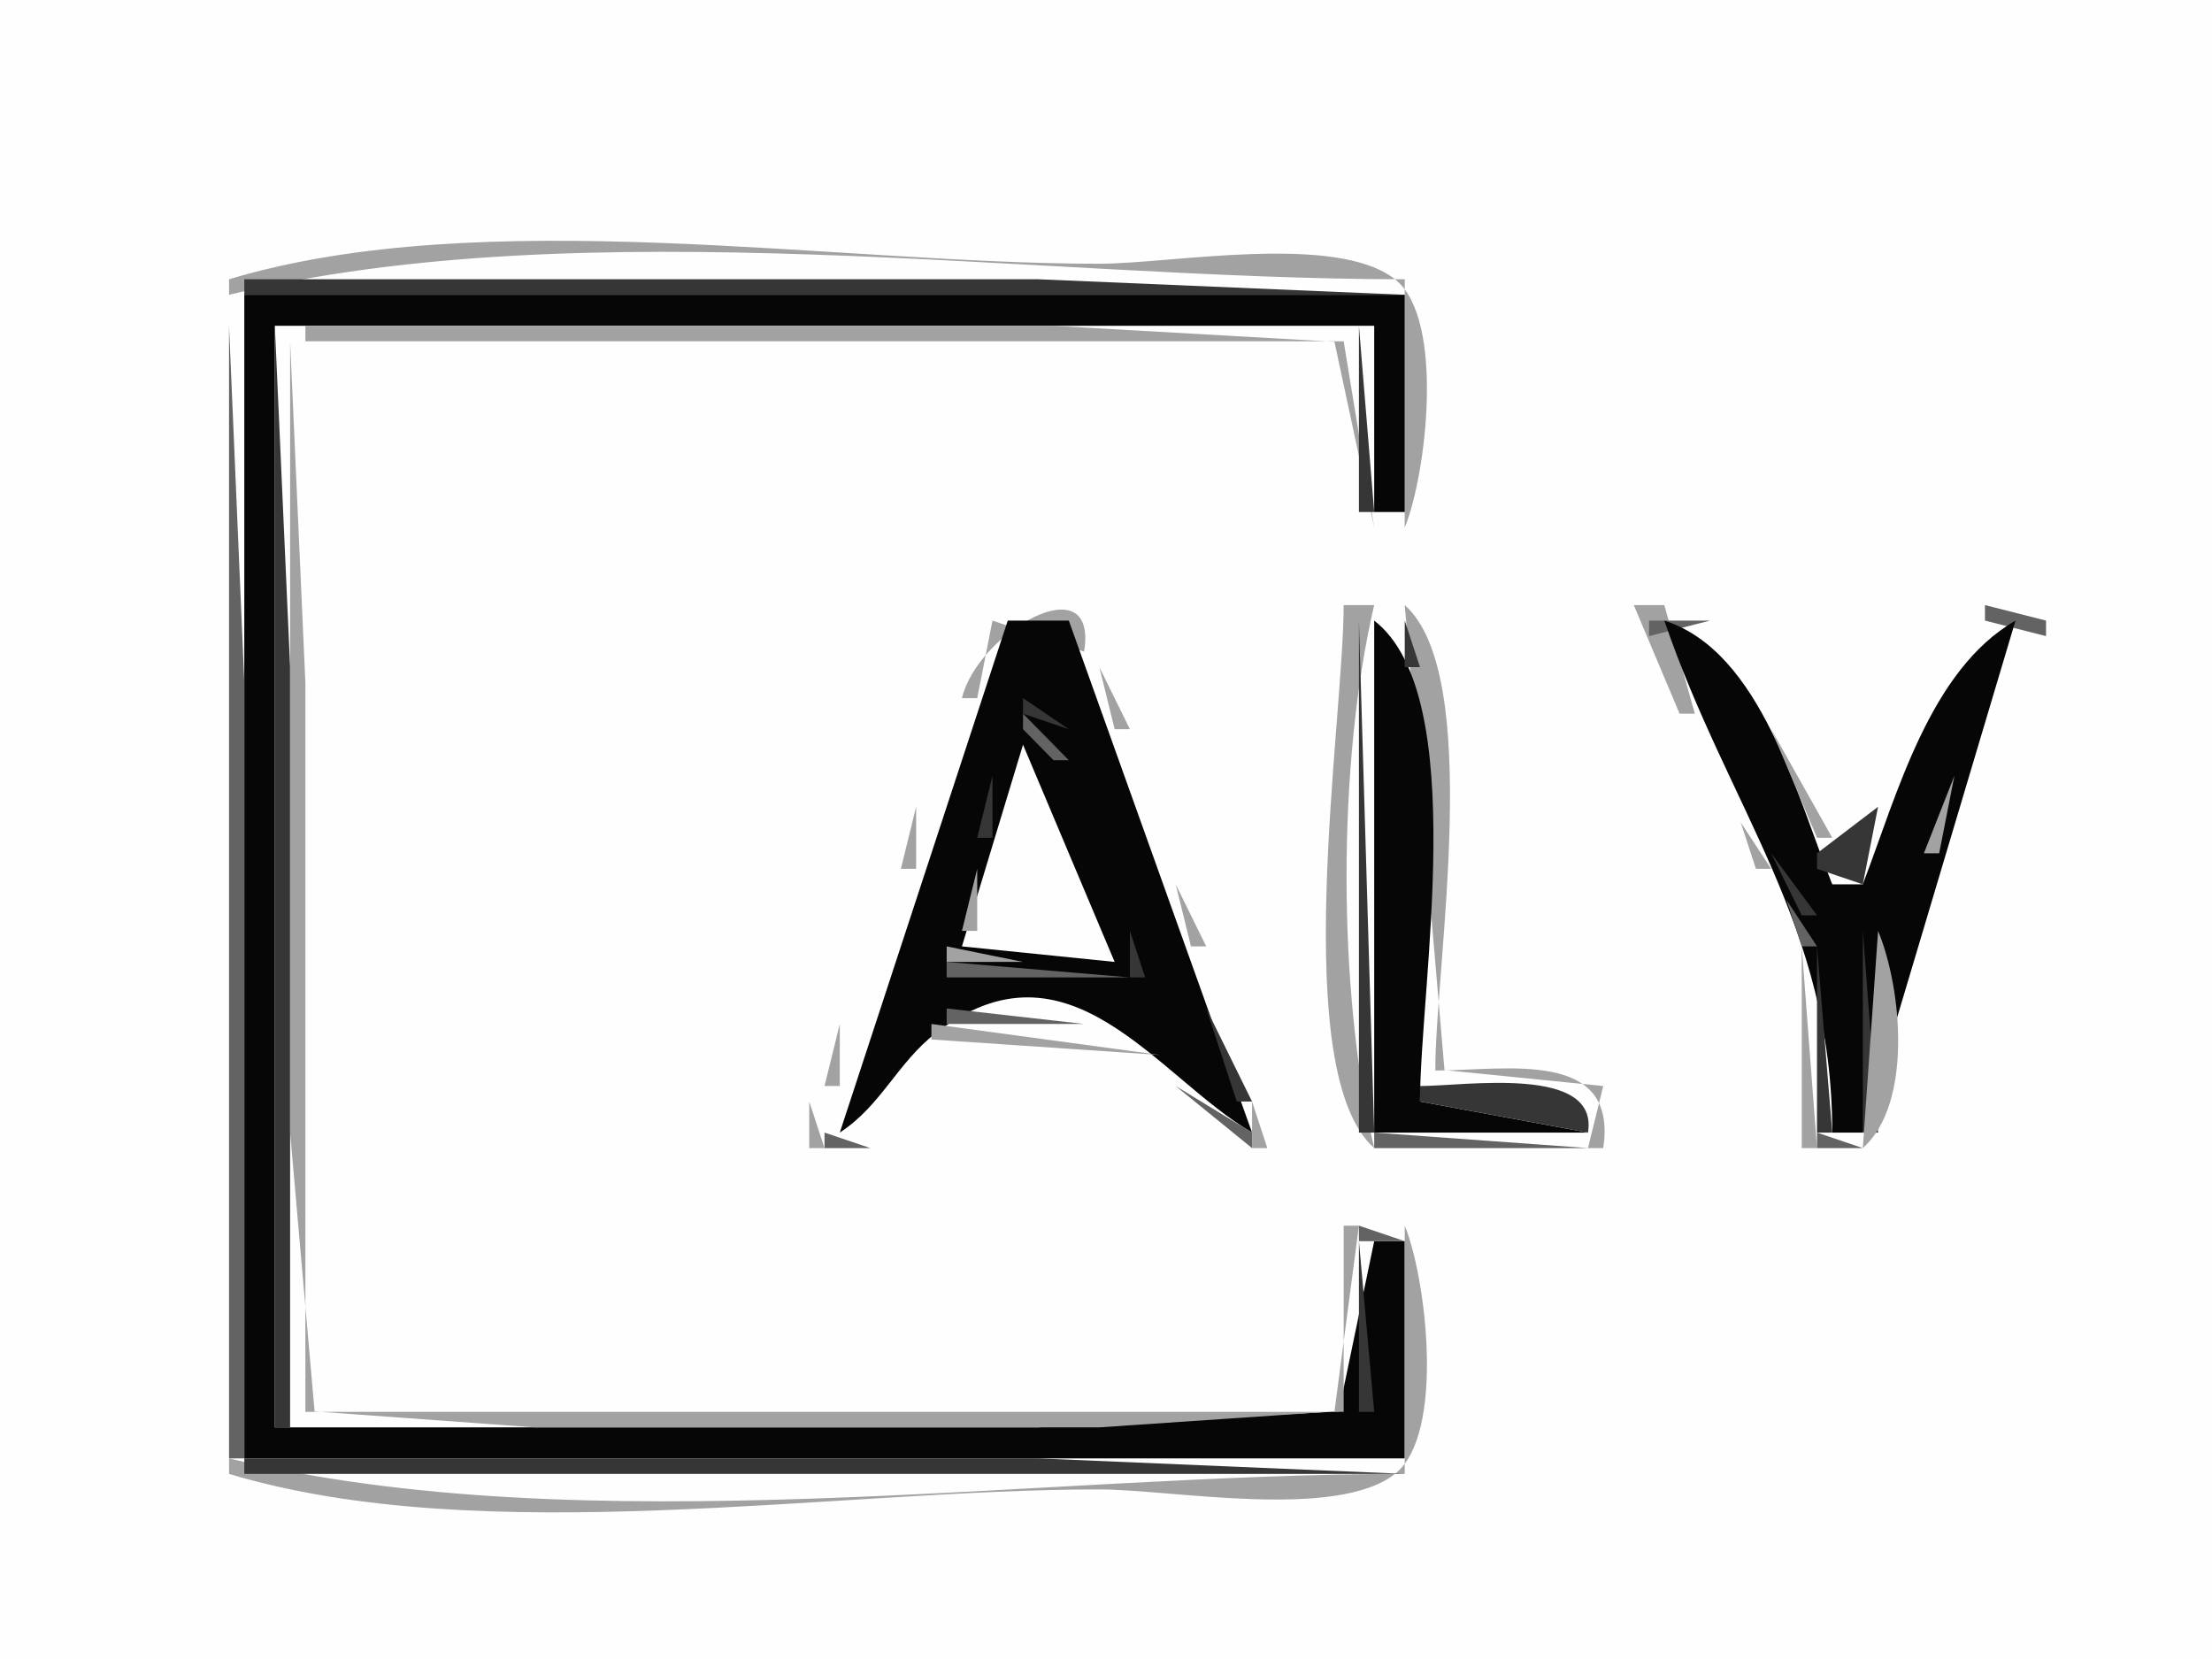 <?xml version="1.0" standalone="no"?>
<!DOCTYPE svg PUBLIC "-//W3C//DTD SVG 1.0//EN" "http://www.w3.org/TR/2001/REC-SVG-20010904/DTD/svg10.dtd">
<svg xmlns="http://www.w3.org/2000/svg" xmlns:xlink="http://www.w3.org/1999/xlink" id="body_1" width="72" height="54">

<rect width="100%" height="100%" fill="#808080" stroke="none"/>

<g transform="matrix(0.497 0 0 0.505 0 0)">
    <path d="M0 0L0 107L145 107L145 0L0 0z" stroke="none" fill="#FEFEFE" fill-rule="nonzero" />
    <path d="M15 18L15 19C 38.435 13.421 67.897 18 92 18L92 18L92 34C 93.397 30.67 94.658 20.61 91.397 18.028C 87.561 14.99 76.705 17 72 17C 54.614 17 31.651 13.078 15 18z" stroke="none" fill="#A2A2A2" fill-rule="nonzero" />
    <path d="M16 18L16 19L92 19L68 18L16 18z" stroke="none" fill="#363636" fill-rule="nonzero" />
    <path d="M15 19L16 20L15 19z" stroke="none" fill="#636363" fill-rule="nonzero" />
    <path d="M16 19L16 94L92 94L92 80L90 80L87.682 90.972L68 92L18 92L18 21L90 21L90 33L92 33L92 19L16 19z" stroke="none" fill="#060606" fill-rule="nonzero" />
    <path d="M15 20L16 21L15 20z" stroke="none" fill="#A2A2A2" fill-rule="nonzero" />
    <path d="M15 21L15 94L16 94L16 44L15 21z" stroke="none" fill="#636363" fill-rule="nonzero" />
    <path d="M18 21L18 92L19 92L19 43L18 21z" stroke="none" fill="#363636" fill-rule="nonzero" />
    <path d="M19 21L20 22L19 21z" stroke="none" fill="#636363" fill-rule="nonzero" />
    <path d="M20 21L20 22L88 22L90 34L87.397 22.028L69 21L20 21z" stroke="none" fill="#A2A2A2" fill-rule="nonzero" />
    <path d="M88 21L89 22L88 21z" stroke="none" fill="#636363" fill-rule="nonzero" />
    <path d="M89 21L89 33L90 33L89 21z" stroke="none" fill="#363636" fill-rule="nonzero" />
    <path d="M19 22L19 73L20.603 90.972L35 92L72 92L87.397 90.972L89 79L88 79L88 91L20 91L20 44L19 22z" stroke="none" fill="#A2A2A2" fill-rule="nonzero" />
    <path d="M90.667 33.333L91.333 33.667L90.667 33.333z" stroke="none" fill="#636363" fill-rule="nonzero" />
    <path d="M63 45L64 45L65 40L71 42C 71.945 36.268 64.013 40.778 63 45zM88 39C 88 46.505 84.334 69.049 90 74C 87.586 63.862 87.586 49.138 90 39L90 39L88 39z" stroke="none" fill="#A2A2A2" fill-rule="nonzero" />
    <path d="M90.667 39.333L91.333 39.667L90.667 39.333z" stroke="none" fill="#636363" fill-rule="nonzero" />
    <path d="M92 39L94.603 68.972L105 70L104 74L105 74C 105.984 67.56 98.591 69 94 69C 94 62.233 97.174 43.522 92 39zM107 39L110 46L111 46L109 39L107 39z" stroke="none" fill="#A2A2A2" fill-rule="nonzero" />
    <path d="M108 40L108 41L112 40L108 40z" stroke="none" fill="#636363" fill-rule="nonzero" />
    <path d="M112 39L114 41L112 39zM129 39L128 41L129 39z" stroke="none" fill="#A2A2A2" fill-rule="nonzero" />
    <path d="M130 39L130 40L134 41L134 40L130 39z" stroke="none" fill="#636363" fill-rule="nonzero" />
    <path d="M133 39L134 40L133 39z" stroke="none" fill="#A2A2A2" fill-rule="nonzero" />
    <path d="M65 40L66 41L65 40z" stroke="none" fill="#636363" fill-rule="nonzero" />
    <path d="M66 40L55 73C 57.705 71.268 58.784 68.494 61.274 66.6C 70.017 59.947 75.753 69.391 82 73L82 73L70 40L66 40z" stroke="none" fill="#060606" fill-rule="nonzero" />
    <path d="M67 40L68 41L67 40zM70.333 40.667L70.667 41.333L70.333 40.667zM89 40L89 73L90 73L89 40z" stroke="none" fill="#363636" fill-rule="nonzero" />
    <path d="M90 40L90 73L104 73L93 71C 93 63.564 96.342 44.828 90 40z" stroke="none" fill="#060606" fill-rule="nonzero" />
    <path d="M92 40L92 43L93 43L92 40z" stroke="none" fill="#363636" fill-rule="nonzero" />
    <path d="M109 40C 113.193 52.097 120 59.655 120 73L120 73L122 73L132 40C 126.375 43.192 124.247 51.209 122 57L122 57L120 57C 117.658 51.291 115.346 41.997 109 40z" stroke="none" fill="#060606" fill-rule="nonzero" />
    <path d="M112 40L113 41L112 40zM129 40L130 41L129 40zM132.333 40.667L132.667 41.333L132.333 40.667zM65 41L66 42L65 41zM109 41L110 42L109 41z" stroke="none" fill="#363636" fill-rule="nonzero" />
    <path d="M113 41L114 42L113 41zM128 41L129 42L128 41z" stroke="none" fill="#636363" fill-rule="nonzero" />
    <path d="M133 41L134 42L133 41z" stroke="none" fill="#A2A2A2" fill-rule="nonzero" />
    <path d="M71 42L72 43L71 42zM109 42L110 43L109 42z" stroke="none" fill="#636363" fill-rule="nonzero" />
    <path d="M113 42L114 43L113 42z" stroke="none" fill="#363636" fill-rule="nonzero" />
    <path d="M114 42L115 43L114 42zM127 42L128 43L127 42z" stroke="none" fill="#A2A2A2" fill-rule="nonzero" />
    <path d="M128 42L129 43L128 42z" stroke="none" fill="#363636" fill-rule="nonzero" />
    <path d="M132 42L133 43L132 42zM64 43L65 44L64 43z" stroke="none" fill="#636363" fill-rule="nonzero" />
    <path d="M71 43L72 44L71 43z" stroke="none" fill="#363636" fill-rule="nonzero" />
    <path d="M72 43L73 47L74 47L72 43z" stroke="none" fill="#A2A2A2" fill-rule="nonzero" />
    <path d="M114 43L115 44L114 43zM127 43L128 44L127 43z" stroke="none" fill="#636363" fill-rule="nonzero" />
    <path d="M131 43L132 44L131 43z" stroke="none" fill="#363636" fill-rule="nonzero" />
    <path d="M132 43L133 44L132 43z" stroke="none" fill="#A2A2A2" fill-rule="nonzero" />
    <path d="M64 44L65 45L64 44z" stroke="none" fill="#363636" fill-rule="nonzero" />
    <path d="M110 44L111 45L110 44z" stroke="none" fill="#636363" fill-rule="nonzero" />
    <path d="M114 44L116 47L114 44z" stroke="none" fill="#363636" fill-rule="nonzero" />
    <path d="M115 44L116 45L115 44zM126 44L127 45L126 44z" stroke="none" fill="#A2A2A2" fill-rule="nonzero" />
    <path d="M127 44L128 45L127 44z" stroke="none" fill="#363636" fill-rule="nonzero" />
    <path d="M131 44L132 45L131 44zM63.333 45.667L63.667 46.333L63.333 45.667z" stroke="none" fill="#636363" fill-rule="nonzero" />
    <path d="M67 45L67 46L70 47L67 45z" stroke="none" fill="#363636" fill-rule="nonzero" />
    <path d="M72 45L73 46L72 45zM115 45L116 46L115 45zM126 45L127 46L126 45z" stroke="none" fill="#636363" fill-rule="nonzero" />
    <path d="M130 45L131 46L130 45z" stroke="none" fill="#363636" fill-rule="nonzero" />
    <path d="M131 45L132 46L131 45zM62.333 46.667L62.667 47.333L62.333 46.667z" stroke="none" fill="#A2A2A2" fill-rule="nonzero" />
    <path d="M67 46L67 47L69 49L70 49L67 46z" stroke="none" fill="#636363" fill-rule="nonzero" />
    <path d="M72 46L73 47L72 46z" stroke="none" fill="#363636" fill-rule="nonzero" />
    <path d="M111 46L112 47L111 46z" stroke="none" fill="#636363" fill-rule="nonzero" />
    <path d="M125 46L126 47L125 46z" stroke="none" fill="#A2A2A2" fill-rule="nonzero" />
    <path d="M126 46L127 47L126 46z" stroke="none" fill="#363636" fill-rule="nonzero" />
    <path d="M130 46L131 47L130 46z" stroke="none" fill="#636363" fill-rule="nonzero" />
    <path d="M63 47L64 48L63 47z" stroke="none" fill="#363636" fill-rule="nonzero" />
    <path d="M67.667 47.333L68.333 47.667L67.667 47.333z" stroke="none" fill="#A2A2A2" fill-rule="nonzero" />
    <path d="M73.333 47.667L73.667 48.333L73.333 47.667z" stroke="none" fill="#636363" fill-rule="nonzero" />
    <path d="M111 47L112 48L111 47z" stroke="none" fill="#A2A2A2" fill-rule="nonzero" />
    <path d="M112 47L113 48L112 47z" stroke="none" fill="#363636" fill-rule="nonzero" />
    <path d="M116 47L119 54L120 54L116 47z" stroke="none" fill="#A2A2A2" fill-rule="nonzero" />
    <path d="M125 47L126 48L125 47z" stroke="none" fill="#636363" fill-rule="nonzero" />
    <path d="M129 47L128 49L129 47z" stroke="none" fill="#363636" fill-rule="nonzero" />
    <path d="M130 47L131 48L130 47z" stroke="none" fill="#A2A2A2" fill-rule="nonzero" />
    <path d="M62 48L63 49L62 48z" stroke="none" fill="#636363" fill-rule="nonzero" />
    <path d="M66 48L67 49L66 48z" stroke="none" fill="#363636" fill-rule="nonzero" />
    <path d="M67 48L63 61L73 62L67 48z" stroke="none" fill="#FEFEFE" fill-rule="nonzero" />
    <path d="M74.333 48.667L74.667 49.333L74.333 48.667z" stroke="none" fill="#A2A2A2" fill-rule="nonzero" />
    <path d="M112 48L113 49L112 48z" stroke="none" fill="#636363" fill-rule="nonzero" />
    <path d="M116 48L117 49L116 48z" stroke="none" fill="#363636" fill-rule="nonzero" />
    <path d="M124 48L125 49L124 48z" stroke="none" fill="#A2A2A2" fill-rule="nonzero" />
    <path d="M125 48L126 49L125 48z" stroke="none" fill="#363636" fill-rule="nonzero" />
    <path d="M129 48L128 50L129 48z" stroke="none" fill="#636363" fill-rule="nonzero" />
    <path d="M62 49L63 50L62 49z" stroke="none" fill="#363636" fill-rule="nonzero" />
    <path d="M66 49L67 50L66 49z" stroke="none" fill="#636363" fill-rule="nonzero" />
    <path d="M69.333 49.667L69.667 50.333L69.333 49.667z" stroke="none" fill="#A2A2A2" fill-rule="nonzero" />
    <path d="M73 49L74 50L73 49z" stroke="none" fill="#363636" fill-rule="nonzero" />
    <path d="M112 49L113 50L112 49z" stroke="none" fill="#A2A2A2" fill-rule="nonzero" />
    <path d="M113 49L114 50L113 49z" stroke="none" fill="#363636" fill-rule="nonzero" />
    <path d="M124 49L125 50L124 49z" stroke="none" fill="#636363" fill-rule="nonzero" />
    <path d="M129 49L130 50L129 49zM61 50L62 51L61 50z" stroke="none" fill="#A2A2A2" fill-rule="nonzero" />
    <path d="M65 50L64 54L65 54L65 50z" stroke="none" fill="#363636" fill-rule="nonzero" />
    <path d="M66 50L67 51L66 50z" stroke="none" fill="#A2A2A2" fill-rule="nonzero" />
    <path d="M70 50L71 51L70 50z" stroke="none" fill="#363636" fill-rule="nonzero" />
    <path d="M74 50L75 51L74 50zM113 50L114 51L113 50zM117 50L118 51L117 50z" stroke="none" fill="#636363" fill-rule="nonzero" />
    <path d="M123 50L124 51L123 50z" stroke="none" fill="#A2A2A2" fill-rule="nonzero" />
    <path d="M124 50L125 51L124 50z" stroke="none" fill="#363636" fill-rule="nonzero" />
    <path d="M128 50L126 55L127 55L128 50z" stroke="none" fill="#A2A2A2" fill-rule="nonzero" />
    <path d="M61 51L62 52L61 51zM70 51L71 52L70 51z" stroke="none" fill="#636363" fill-rule="nonzero" />
    <path d="M74.333 51.667L74.667 52.333L74.333 51.667z" stroke="none" fill="#363636" fill-rule="nonzero" />
    <path d="M75.333 51.667L75.667 52.333L75.333 51.667zM113 51L114 52L113 51z" stroke="none" fill="#A2A2A2" fill-rule="nonzero" />
    <path d="M114 51L115 52L114 51zM117 51L118 52L117 51z" stroke="none" fill="#363636" fill-rule="nonzero" />
    <path d="M123 51L124 52L123 51zM127 51L128 52L127 51z" stroke="none" fill="#636363" fill-rule="nonzero" />
    <path d="M60 52L59 56L60 56L60 52z" stroke="none" fill="#A2A2A2" fill-rule="nonzero" />
    <path d="M61 52L62 53L61 52z" stroke="none" fill="#363636" fill-rule="nonzero" />
    <path d="M65 52L66 53L65 52z" stroke="none" fill="#636363" fill-rule="nonzero" />
    <path d="M70 52L71 53L70 52z" stroke="none" fill="#A2A2A2" fill-rule="nonzero" />
    <path d="M114 52L115 53L114 52zM118 52L119 53L118 52z" stroke="none" fill="#636363" fill-rule="nonzero" />
    <path d="M122 52L123 53L122 52z" stroke="none" fill="#A2A2A2" fill-rule="nonzero" />
    <path d="M123 52L119 55L119 56L122 57L123 52z" stroke="none" fill="#363636" fill-rule="nonzero" />
    <path d="M65 53L66 54L65 53z" stroke="none" fill="#A2A2A2" fill-rule="nonzero" />
    <path d="M71 53L72 54L71 53z" stroke="none" fill="#363636" fill-rule="nonzero" />
    <path d="M75 53L76 54L75 53z" stroke="none" fill="#636363" fill-rule="nonzero" />
    <path d="M114 53L115 56L116 56L114 53z" stroke="none" fill="#A2A2A2" fill-rule="nonzero" />
    <path d="M115 53L116 54L115 53zM118 53L119 54L118 53z" stroke="none" fill="#363636" fill-rule="nonzero" />
    <path d="M122 53L123 54L122 53z" stroke="none" fill="#636363" fill-rule="nonzero" />
    <path d="M126 53L127 54L126 53z" stroke="none" fill="#363636" fill-rule="nonzero" />
    <path d="M60 54L61 55L60 54zM64.333 54.667L64.667 55.333L64.333 54.667zM71 54L72 55L71 54z" stroke="none" fill="#636363" fill-rule="nonzero" />
    <path d="M75 54L77 57L75 54z" stroke="none" fill="#363636" fill-rule="nonzero" />
    <path d="M76.333 54.667L76.667 55.333L76.333 54.667z" stroke="none" fill="#A2A2A2" fill-rule="nonzero" />
    <path d="M119 54L120 55L119 54z" stroke="none" fill="#636363" fill-rule="nonzero" />
    <path d="M121 54L120 56L121 54z" stroke="none" fill="#A2A2A2" fill-rule="nonzero" />
    <path d="M60 55L61 56L60 55z" stroke="none" fill="#363636" fill-rule="nonzero" />
    <path d="M71 55L72 56L71 55z" stroke="none" fill="#A2A2A2" fill-rule="nonzero" />
    <path d="M72 55L73 56L72 55zM116 55L118 59L119 59L116 55z" stroke="none" fill="#363636" fill-rule="nonzero" />
    <path d="M121 55L122 56L121 55z" stroke="none" fill="#636363" fill-rule="nonzero" />
    <path d="M125 55L124 57L125 55z" stroke="none" fill="#363636" fill-rule="nonzero" />
    <path d="M59.333 56.667L59.667 57.333L59.333 56.667z" stroke="none" fill="#636363" fill-rule="nonzero" />
    <path d="M63 56L64 57L63 56z" stroke="none" fill="#363636" fill-rule="nonzero" />
    <path d="M64 56L63 60L64 60L64 56z" stroke="none" fill="#A2A2A2" fill-rule="nonzero" />
    <path d="M72.333 56.667L72.667 57.333L72.333 56.667zM116 56L117 57L116 56z" stroke="none" fill="#636363" fill-rule="nonzero" />
    <path d="M125 56L126 57L125 56zM58.333 57.667L58.667 58.333L58.333 57.667z" stroke="none" fill="#A2A2A2" fill-rule="nonzero" />
    <path d="M63 57L64 58L63 57z" stroke="none" fill="#636363" fill-rule="nonzero" />
    <path d="M73.333 57.667L73.667 58.333L73.333 57.667z" stroke="none" fill="#363636" fill-rule="nonzero" />
    <path d="M77 57L78 61L79 61L77 57zM116 57L117 58L116 57z" stroke="none" fill="#A2A2A2" fill-rule="nonzero" />
    <path d="M124 57L125 58L124 57z" stroke="none" fill="#636363" fill-rule="nonzero" />
    <path d="M59 58L60 59L59 58z" stroke="none" fill="#363636" fill-rule="nonzero" />
    <path d="M72 58L73 59L72 58z" stroke="none" fill="#A2A2A2" fill-rule="nonzero" />
    <path d="M117 58L118 61L119 61L117 58z" stroke="none" fill="#636363" fill-rule="nonzero" />
    <path d="M123 58L124 59L123 58z" stroke="none" fill="#363636" fill-rule="nonzero" />
    <path d="M124 58L125 59L124 58z" stroke="none" fill="#A2A2A2" fill-rule="nonzero" />
    <path d="M58 59L59 60L58 59z" stroke="none" fill="#636363" fill-rule="nonzero" />
    <path d="M62 59L63 60L62 59z" stroke="none" fill="#363636" fill-rule="nonzero" />
    <path d="M73 59L74 60L73 59zM77 59L78 60L77 59z" stroke="none" fill="#636363" fill-rule="nonzero" />
    <path d="M117 59L118 60L117 59z" stroke="none" fill="#A2A2A2" fill-rule="nonzero" />
    <path d="M123 59L124 60L123 59z" stroke="none" fill="#636363" fill-rule="nonzero" />
    <path d="M57.333 60.667L57.667 61.333L57.333 60.667z" stroke="none" fill="#A2A2A2" fill-rule="nonzero" />
    <path d="M58.333 60.667L58.667 61.333L58.333 60.667z" stroke="none" fill="#363636" fill-rule="nonzero" />
    <path d="M62 60L63 61L62 60z" stroke="none" fill="#636363" fill-rule="nonzero" />
    <path d="M73.333 60.667L73.667 61.333L73.333 60.667z" stroke="none" fill="#A2A2A2" fill-rule="nonzero" />
    <path d="M74 60L74 63L75 63L74 60zM77 60L78 61L77 60zM122 60L122 73L123 73L122 60z" stroke="none" fill="#363636" fill-rule="nonzero" />
    <path d="M123 60L122 74C 125.259 71.152 124.58 63.766 123 60zM62 61L62 62L67 62L62 61zM71 61L72 62L71 61z" stroke="none" fill="#A2A2A2" fill-rule="nonzero" />
    <path d="M78.333 61.667L78.667 62.333L78.333 61.667z" stroke="none" fill="#636363" fill-rule="nonzero" />
    <path d="M118 61L118 74L119 74L118 61z" stroke="none" fill="#A2A2A2" fill-rule="nonzero" />
    <path d="M119 61L119 73L120 73L119 61z" stroke="none" fill="#363636" fill-rule="nonzero" />
    <path d="M57 62L58 63L57 62zM62 62L62 63L74 63L62 62z" stroke="none" fill="#636363" fill-rule="nonzero" />
    <path d="M79.333 62.667L79.667 63.333L79.333 62.667zM56.333 63.667L56.667 64.333L56.333 63.667z" stroke="none" fill="#A2A2A2" fill-rule="nonzero" />
    <path d="M57 63L58 64L57 63zM78 63L79 64L78 63z" stroke="none" fill="#363636" fill-rule="nonzero" />
    <path d="M79 64L80 65L79 64zM56 65L57 66L56 65z" stroke="none" fill="#636363" fill-rule="nonzero" />
    <path d="M61 65L62 66L61 65z" stroke="none" fill="#363636" fill-rule="nonzero" />
    <path d="M62 65L62 66L71 66L62 65z" stroke="none" fill="#636363" fill-rule="nonzero" />
    <path d="M71 65L72 66L71 65z" stroke="none" fill="#363636" fill-rule="nonzero" />
    <path d="M72.667 65.333L73.333 65.667L72.667 65.333z" stroke="none" fill="#636363" fill-rule="nonzero" />
    <path d="M74.667 65.333L75.333 65.667L74.667 65.333zM79 65L81 71L82 71L79 65z" stroke="none" fill="#363636" fill-rule="nonzero" />
    <path d="M80 65L81 66L80 65zM55 66L54 70L55 70L55 66z" stroke="none" fill="#A2A2A2" fill-rule="nonzero" />
    <path d="M56 66L57 67L56 66z" stroke="none" fill="#363636" fill-rule="nonzero" />
    <path d="M60 66L61 67L60 66z" stroke="none" fill="#636363" fill-rule="nonzero" />
    <path d="M61 66L61 67L76 68L61 66z" stroke="none" fill="#A2A2A2" fill-rule="nonzero" />
    <path d="M80 66L81 67L80 66z" stroke="none" fill="#636363" fill-rule="nonzero" />
    <path d="M59 67L60 68L59 67z" stroke="none" fill="#363636" fill-rule="nonzero" />
    <path d="M60 67L61 68L60 67z" stroke="none" fill="#A2A2A2" fill-rule="nonzero" />
    <path d="M76 67L77 68L76 67z" stroke="none" fill="#363636" fill-rule="nonzero" />
    <path d="M55 68L56 69L55 68zM59 68L60 69L59 68zM76 68L77 69L76 68z" stroke="none" fill="#636363" fill-rule="nonzero" />
    <path d="M81 68L82 69L81 68z" stroke="none" fill="#A2A2A2" fill-rule="nonzero" />
    <path d="M55 69L56 70L55 69z" stroke="none" fill="#363636" fill-rule="nonzero" />
    <path d="M59 69L57 74L59 69zM76 69L77 70L76 69z" stroke="none" fill="#A2A2A2" fill-rule="nonzero" />
    <path d="M77 69L78 70L77 69z" stroke="none" fill="#363636" fill-rule="nonzero" />
    <path d="M81 69L82 70L81 69zM93 69L94 70L93 69zM54.333 70.667L54.667 71.333L54.333 70.667z" stroke="none" fill="#636363" fill-rule="nonzero" />
    <path d="M58 70L59 71L58 70z" stroke="none" fill="#363636" fill-rule="nonzero" />
    <path d="M77 70L82 74L82 73L77 70z" stroke="none" fill="#636363" fill-rule="nonzero" />
    <path d="M93 70L93 71L104 73C 104.721 68.629 95.962 70 93 70z" stroke="none" fill="#363636" fill-rule="nonzero" />
    <path d="M104 70L105 71L104 70z" stroke="none" fill="#636363" fill-rule="nonzero" />
    <path d="M53 71L53 74L54 74L53 71z" stroke="none" fill="#A2A2A2" fill-rule="nonzero" />
    <path d="M58 71L59 72L58 71z" stroke="none" fill="#636363" fill-rule="nonzero" />
    <path d="M78 71L79 72L78 71z" stroke="none" fill="#363636" fill-rule="nonzero" />
    <path d="M82 71L82 74L83 74L82 71z" stroke="none" fill="#A2A2A2" fill-rule="nonzero" />
    <path d="M54 72L55 73L54 72zM56.667 72.333L57.333 72.667L56.667 72.333z" stroke="none" fill="#363636" fill-rule="nonzero" />
    <path d="M77 72L78 73L77 72z" stroke="none" fill="#A2A2A2" fill-rule="nonzero" />
    <path d="M79.667 72.333L80.333 72.667L79.667 72.333zM91 72L92 73L91 72zM102 72L103 73L102 72z" stroke="none" fill="#363636" fill-rule="nonzero" />
    <path d="M54 73L54 74L57 74L54 73z" stroke="none" fill="#636363" fill-rule="nonzero" />
    <path d="M78 73L79 74L78 73z" stroke="none" fill="#A2A2A2" fill-rule="nonzero" />
    <path d="M90 73L90 74L104 74L90 73zM119 73L119 74L122 74L119 73zM89 79L89 80L92 80L89 79z" stroke="none" fill="#636363" fill-rule="nonzero" />
    <path d="M92 79L92 95C 67.897 95 38.435 99.579 15 94L15 94L15 95C 31.651 99.922 54.614 96 72 96C 76.705 96 87.561 98.01 91.397 94.972C 94.658 92.389 93.397 82.33 92 79z" stroke="none" fill="#A2A2A2" fill-rule="nonzero" />
    <path d="M89 80L89 91L90 91L89 80z" stroke="none" fill="#363636" fill-rule="nonzero" />
    <path d="M19 91L20 92L19 91zM88 91L89 92L88 91z" stroke="none" fill="#636363" fill-rule="nonzero" />
    <path d="M16 94L16 95L92 95L68 94L16 94z" stroke="none" fill="#363636" fill-rule="nonzero" />
</g>
</svg>